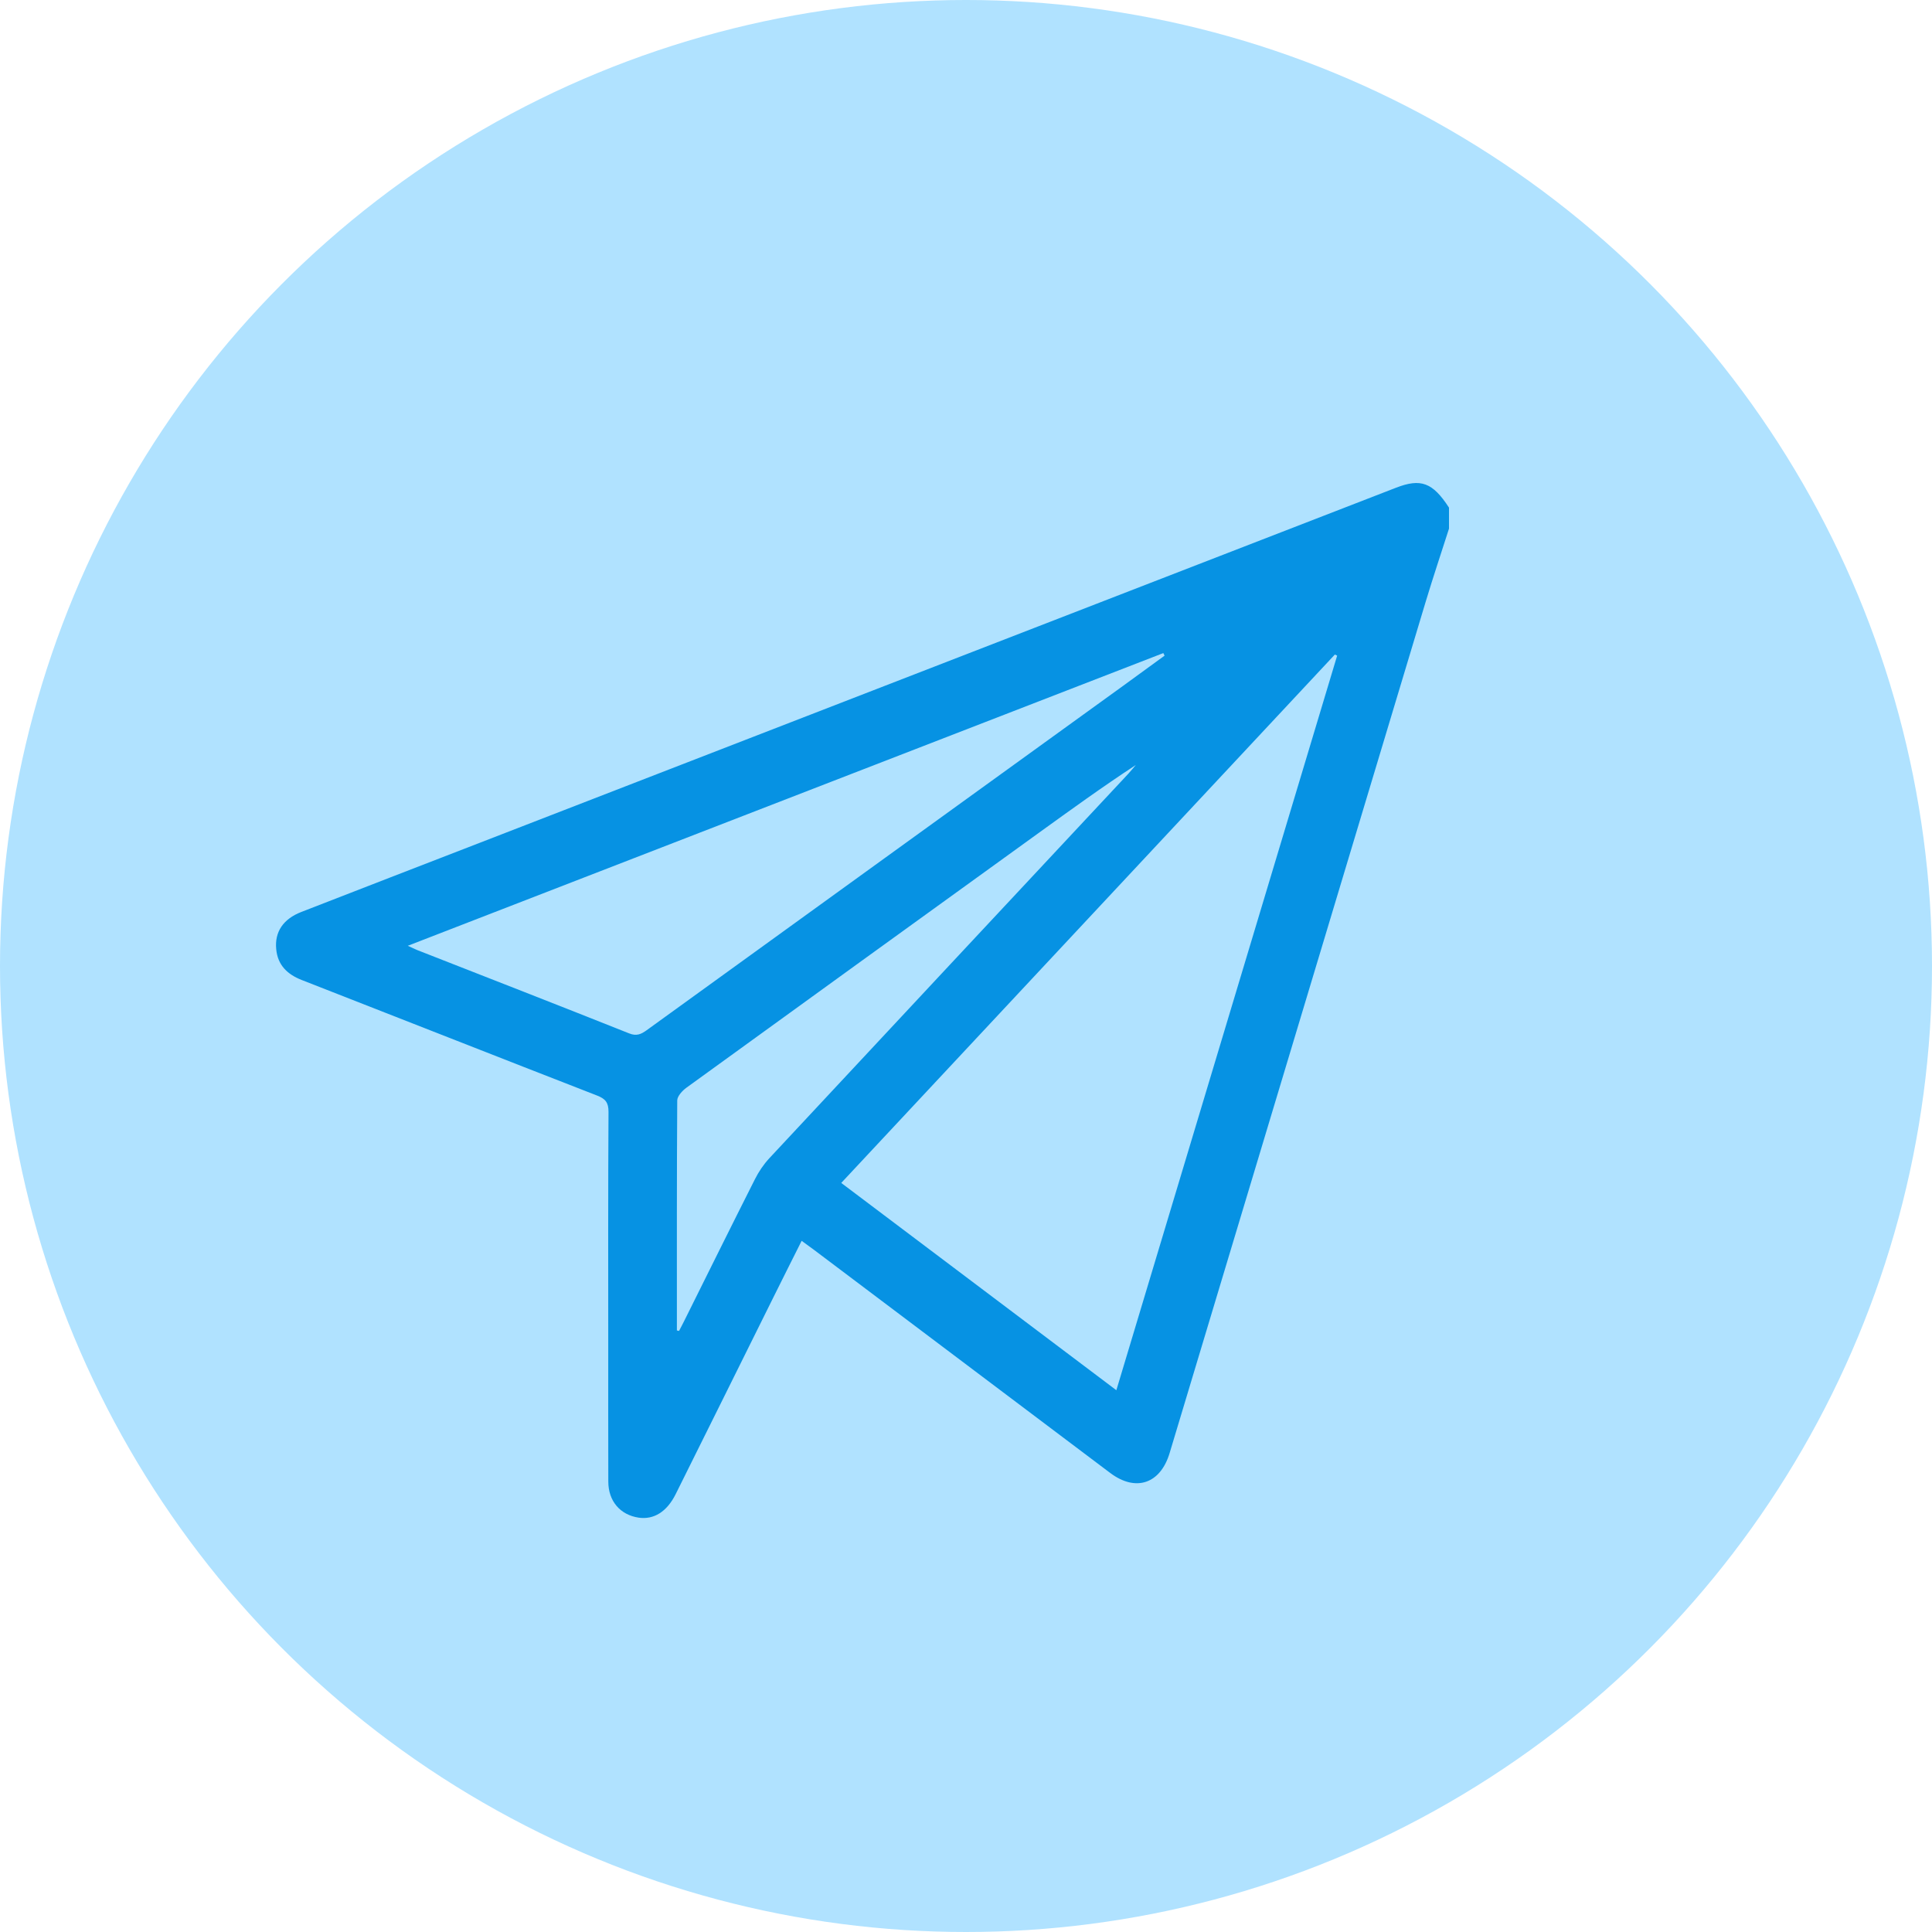 <svg width="28" height="28" viewBox="0 0 28 28" fill="none" xmlns="http://www.w3.org/2000/svg">
<circle cx="14" cy="14" r="14" fill="#B0E2FF"/>
<path d="M21 7.661C20.889 8.009 20.772 8.357 20.666 8.708C19.427 12.824 18.19 16.941 16.951 21.059C16.817 21.505 16.46 21.625 16.091 21.348C14.656 20.268 13.223 19.188 11.788 18.107C11.736 18.068 11.682 18.03 11.618 17.983C11.477 18.265 11.341 18.534 11.208 18.803C10.736 19.754 10.265 20.705 9.792 21.655C9.665 21.91 9.475 22.027 9.256 21.995C8.988 21.955 8.816 21.755 8.816 21.472C8.814 20.82 8.815 20.169 8.815 19.518C8.815 18.384 8.812 17.25 8.819 16.116C8.82 15.977 8.773 15.924 8.652 15.877C7.224 15.322 5.8 14.76 4.373 14.203C4.164 14.121 4.024 13.987 4.003 13.755C3.979 13.504 4.106 13.319 4.364 13.218C5.23 12.881 6.096 12.546 6.962 12.211C11.386 10.497 15.809 8.783 20.231 7.069C20.592 6.929 20.763 6.992 21 7.357C21 7.458 21 7.559 21 7.661ZM16.179 20.148C17.25 16.585 18.314 13.044 19.379 9.502C19.368 9.497 19.357 9.492 19.346 9.486C16.964 12.036 14.582 14.585 12.192 17.144C13.521 18.146 14.842 19.141 16.179 20.148ZM5.91 13.707C5.97 13.734 6.009 13.754 6.049 13.77C7.073 14.171 8.097 14.57 9.119 14.977C9.226 15.02 9.293 14.988 9.373 14.93C11.673 13.266 13.974 11.604 16.275 9.941C16.476 9.795 16.677 9.648 16.878 9.502C16.872 9.489 16.866 9.477 16.86 9.465C13.217 10.876 9.574 12.287 5.91 13.707ZM9.81 19.282C9.82 19.284 9.831 19.287 9.841 19.289C9.866 19.241 9.892 19.193 9.916 19.144C10.257 18.459 10.596 17.773 10.941 17.09C10.995 16.982 11.066 16.877 11.147 16.789C12.88 14.929 14.617 13.072 16.352 11.214C16.39 11.173 16.425 11.129 16.461 11.087C15.978 11.403 15.516 11.738 15.053 12.072C13.351 13.302 11.648 14.531 9.948 15.764C9.889 15.807 9.816 15.886 9.815 15.948C9.808 17.059 9.81 18.17 9.81 19.282Z" fill="#0692E3"/>
</svg>
